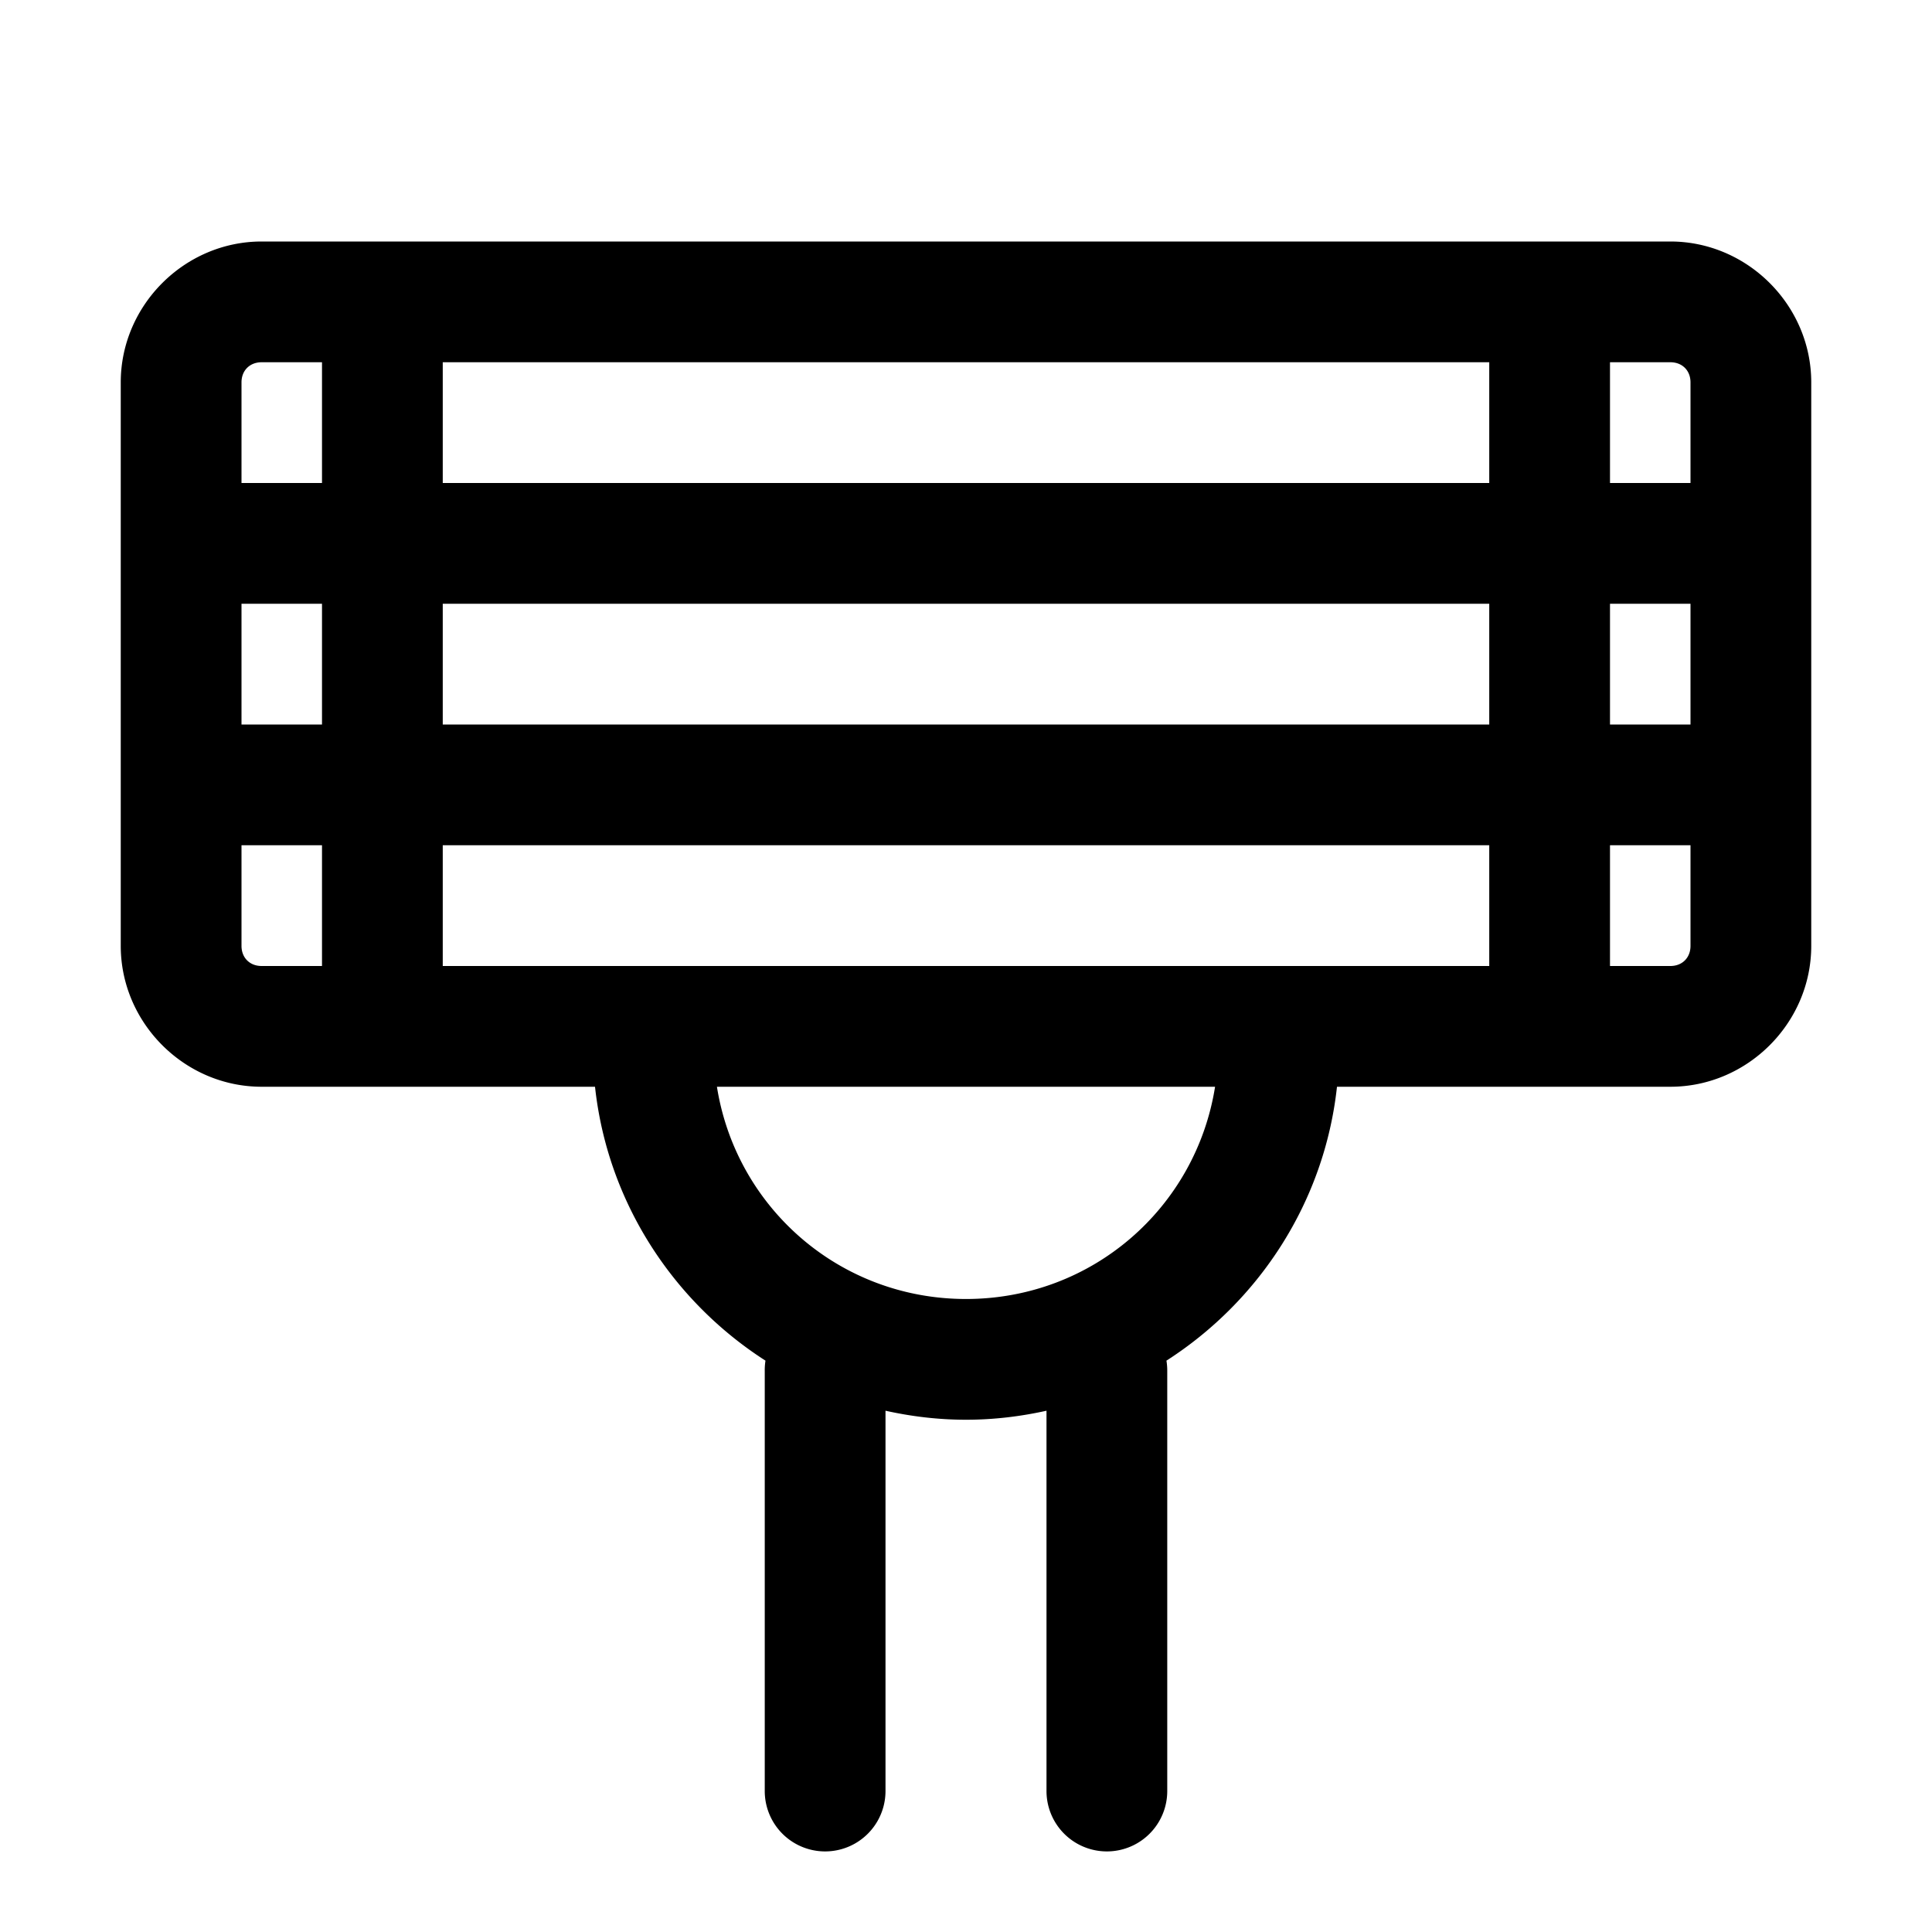 <svg fill="#000000" xmlns="http://www.w3.org/2000/svg"  viewBox="0 0 48 48" width="24px" height="24px"><path d="M 6.5 6 C 4.585 6 3 7.585 3 9.5 L 3 23.5 C 3 25.415 4.585 27 6.5 27 L 14.783 27 C 15.092 29.854 16.71 32.323 19.018 33.805 A 1.5 1.5 0 0 0 19 34.057 L 19 44.498 A 1.5 1.5 0 1 0 22 44.498 L 22 35.049 C 22.645 35.192 23.313 35.273 24 35.273 C 24.687 35.273 25.355 35.192 26 35.049 L 26 44.498 A 1.5 1.5 0 1 0 29 44.498 L 29 34.057 A 1.5 1.5 0 0 0 28.98 33.805 C 31.289 32.324 32.907 29.855 33.217 27 L 41.5 27 C 43.415 27 45 25.415 45 23.5 L 45 9.5 C 45 7.585 43.415 6 41.5 6 L 6.5 6 z M 6.5 9 L 8 9 L 8 12 L 6 12 L 6 9.5 C 6 9.205 6.205 9 6.5 9 z M 11 9 L 37 9 L 37 12 L 11 12 L 11 9 z M 40 9 L 41.5 9 C 41.795 9 42 9.205 42 9.5 L 42 12 L 40 12 L 40 9 z M 6 15 L 8 15 L 8 18 L 6 18 L 6 15 z M 11 15 L 37 15 L 37 18 L 11 18 L 11 15 z M 40 15 L 42 15 L 42 18 L 40 18 L 40 15 z M 6 21 L 8 21 L 8 24 L 6.5 24 C 6.205 24 6 23.795 6 23.5 L 6 21 z M 11 21 L 37 21 L 37 24 L 11 24 L 11 21 z M 40 21 L 42 21 L 42 23.5 C 42 23.795 41.795 24 41.5 24 L 40 24 L 40 21 z M 17.812 27 L 30.188 27 C 29.712 30 27.141 32.273 24 32.273 C 20.859 32.273 18.288 30 17.812 27 z"/></svg>